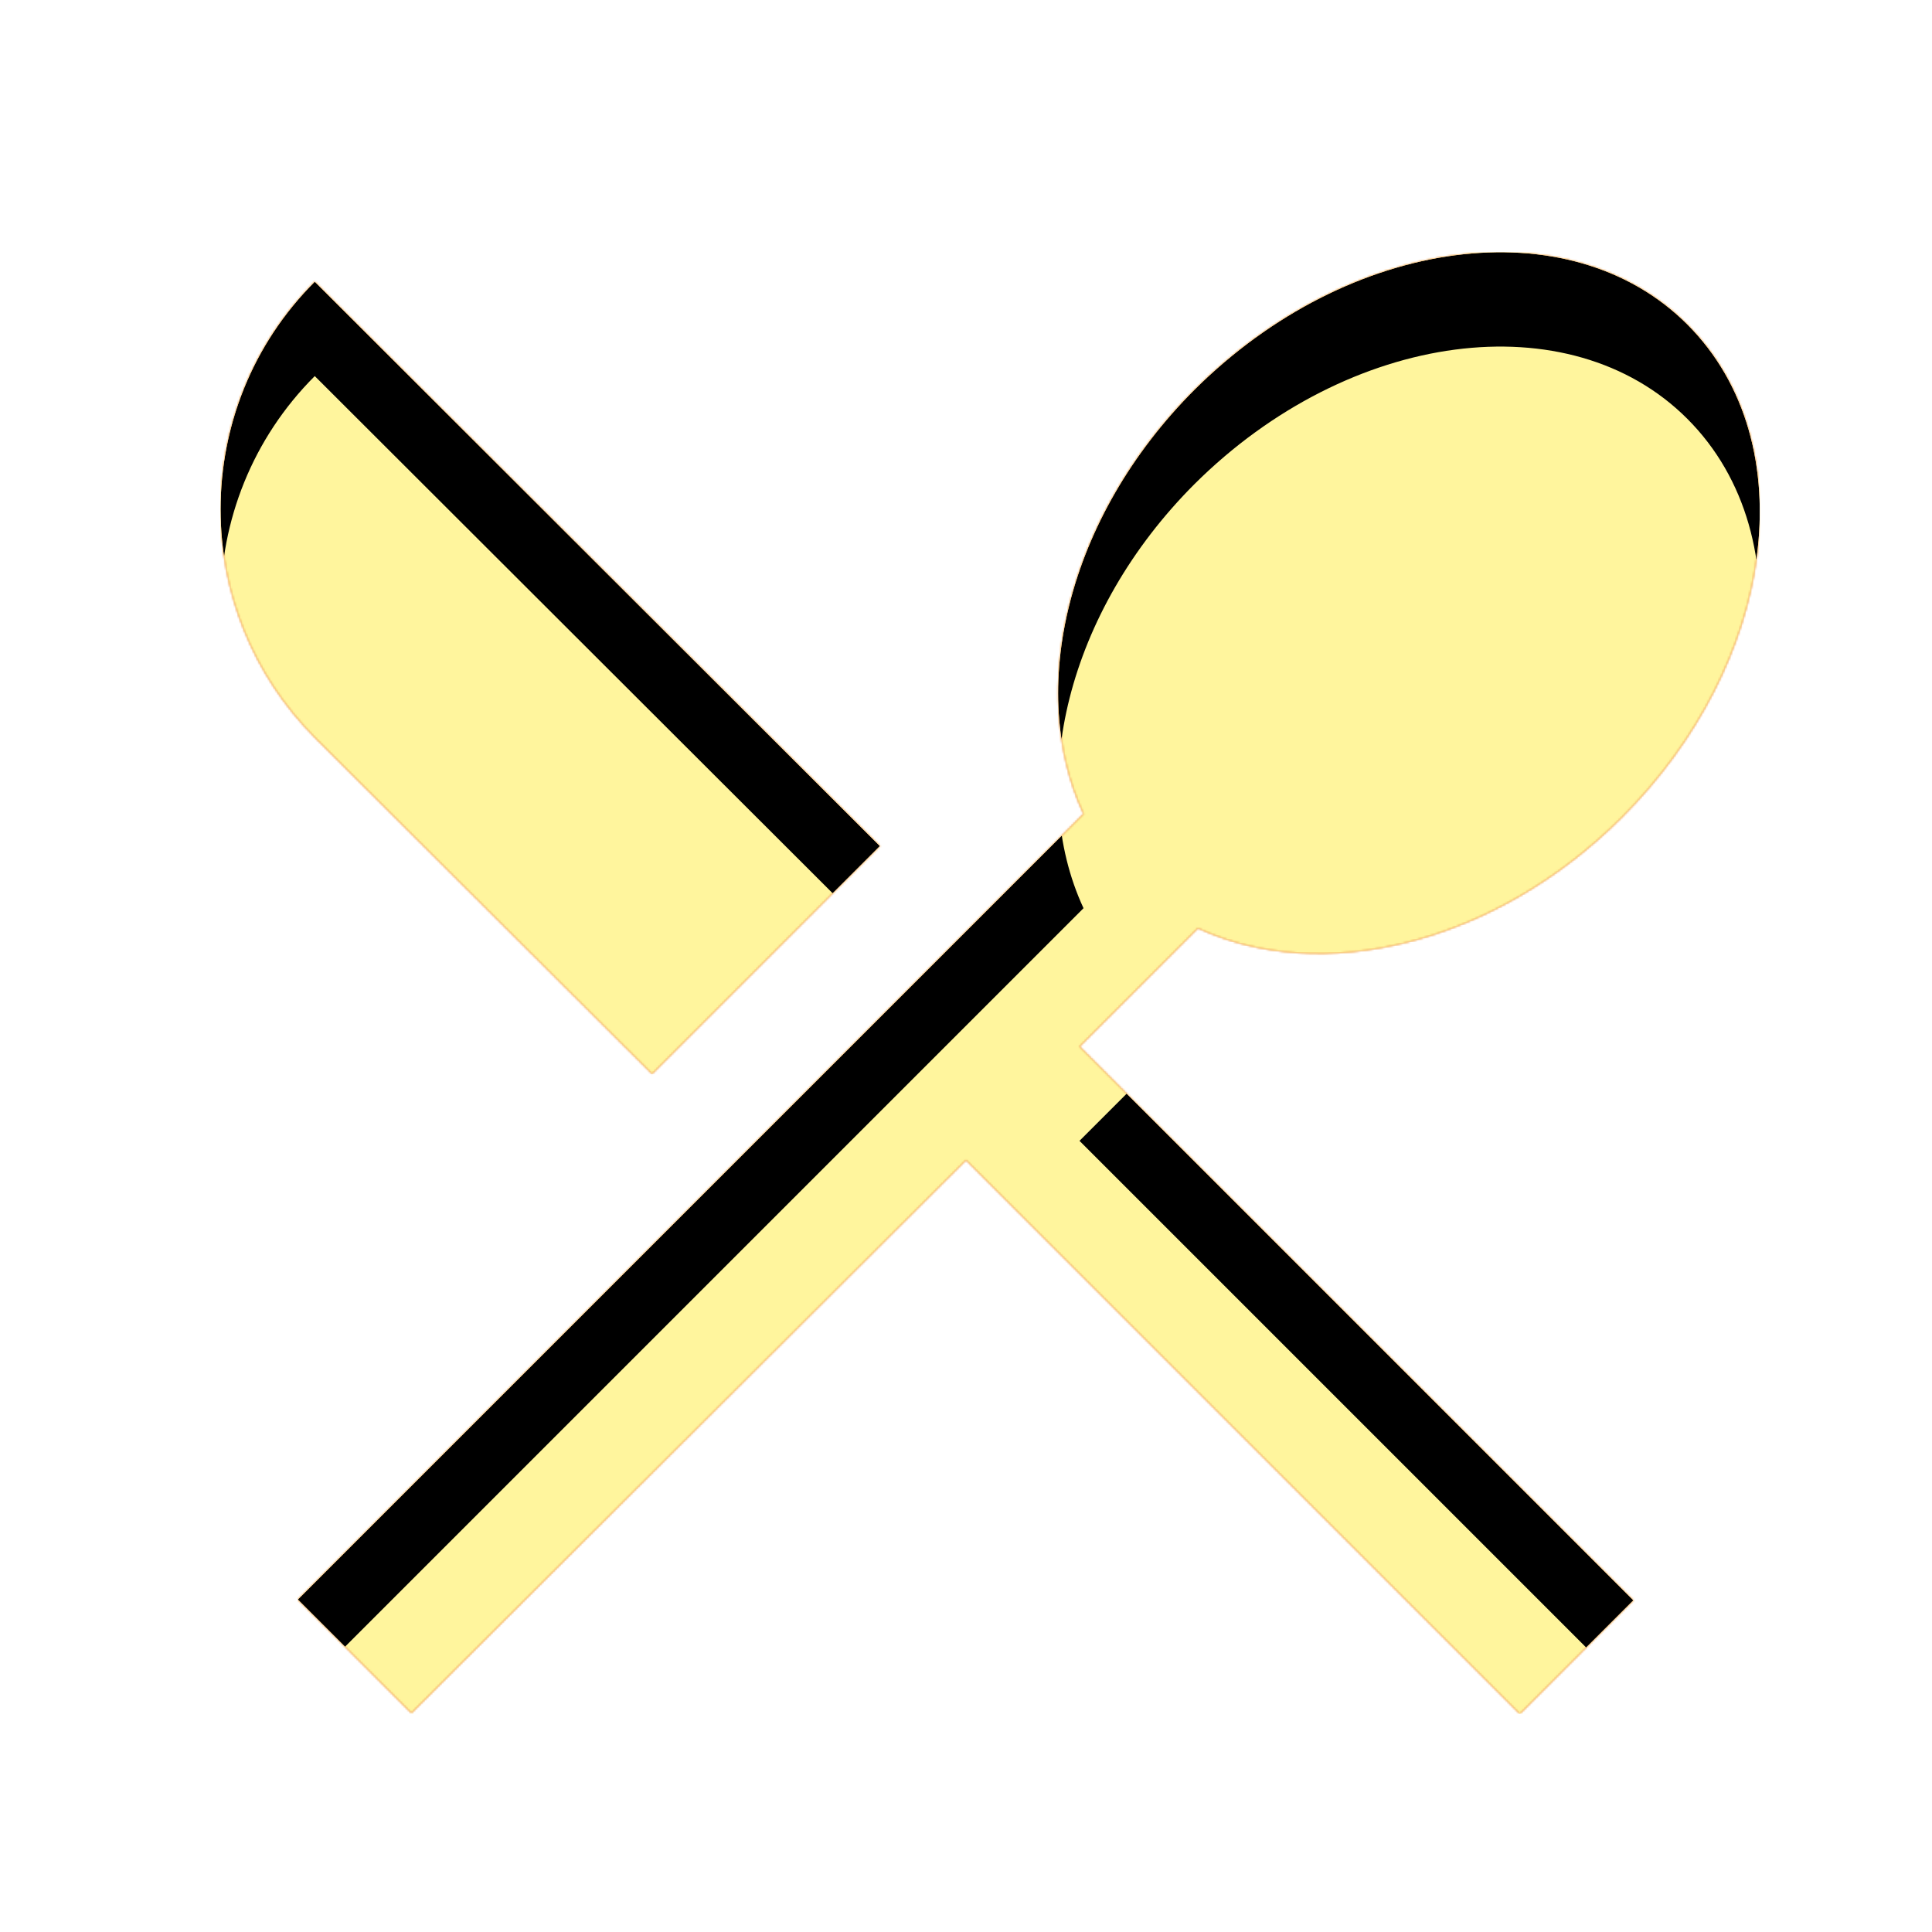 <svg version="1.1" xmlns="http://www.w3.org/2000/svg" xmlns:xlink="http://www.w3.org/1999/xlink" viewBox="0,0,1024,1024">
	<!-- Color names: teamapps-color-1, teamapps-color-2, teamapps-color-3 -->
	<desc>local_dining icon - Licensed under Apache License v2.0 (http://www.apache.org/licenses/LICENSE-2.0) - Created with Iconfu.com - Derivative work of Material icons (Copyright Google Inc.)</desc>
	<defs>
		<clipPath id="clip-giz5yFnf">
			<path d="M572.16,554.67l293.55,293.54l-60.16,60.16l-293.55,-293.54l-293.97,293.12l-60.16,-60.16l416.42,-416.43c-30.29,-65.28 -8.96,-157.01 58.88,-224.85c81.92,-81.49 198.83,-96.85 261.12,-34.56c62.72,62.72 46.93,179.63 -34.56,261.12c-67.84,67.84 -159.57,89.17 -224.85,58.88zM166.83,390.83c-66.56,-66.99 -66.56,-174.94 0,-241.5l299.52,299.1l-120.75,120.74z"/>
		</clipPath>
		<radialGradient cx="0" cy="0" r="1448.15" id="color-gLOeMEvu" gradientUnits="userSpaceOnUse">
			<stop offset="0.07" stop-color="#ffffff"/>
			<stop offset="0.75" stop-color="#000000"/>
		</radialGradient>
		<linearGradient x1="0" y1="1024" x2="1024" y2="0" id="color-ZDvXFeDm" gradientUnits="userSpaceOnUse">
			<stop offset="0.2" stop-color="#000000"/>
			<stop offset="0.8" stop-color="#ffffff"/>
		</linearGradient>
		<filter id="filter-FT1Ulm6z" color-interpolation-filters="sRGB">
			<feOffset/>
		</filter>
		<filter id="filter-xvX0ipIm" x="0%" y="0%" width="100%" height="100%" color-interpolation-filters="sRGB">
			<feColorMatrix values="1 0 0 0 0 0 1 0 0 0 0 0 1 0 0 0 0 0 0.05 0" in="SourceGraphic"/>
			<feOffset dy="20"/>
			<feGaussianBlur stdDeviation="11" result="blur0"/>
			<feColorMatrix values="1 0 0 0 0 0 1 0 0 0 0 0 1 0 0 0 0 0 0.07 0" in="SourceGraphic"/>
			<feOffset dy="30"/>
			<feGaussianBlur stdDeviation="20" result="blur1"/>
			<feMerge>
				<feMergeNode in="blur0"/>
				<feMergeNode in="blur1"/>
			</feMerge>
		</filter>
		<mask id="mask-GfngWZeQ">
			<rect fill="url(#color-ZDvXFeDm)" x="116.91" y="133.7" width="815.82" height="774.67"/>
		</mask>
		<mask id="mask-Sut85vJY">
			<path d="M572.16,554.67l293.55,293.54l-60.16,60.16l-293.55,-293.54l-293.97,293.12l-60.16,-60.16l416.42,-416.43c-30.29,-65.28 -8.96,-157.01 58.88,-224.85c81.92,-81.49 198.83,-96.85 261.12,-34.56c62.72,62.72 46.93,179.63 -34.56,261.12c-67.84,67.84 -159.57,89.17 -224.85,58.88zM166.83,390.83c-66.56,-66.99 -66.56,-174.94 0,-241.5l299.52,299.1l-120.75,120.74z" fill="#ffffff"/>
		</mask>
		<mask id="mask-Vnh5Tq3J">
			<path d="M572.16,554.67l293.55,293.54l-60.16,60.16l-293.55,-293.54l-293.97,293.12l-60.16,-60.16l416.42,-416.43c-30.29,-65.28 -8.96,-157.01 58.88,-224.85c81.92,-81.49 198.83,-96.85 261.12,-34.56c62.72,62.72 46.93,179.63 -34.56,261.12c-67.84,67.84 -159.57,89.17 -224.85,58.88zM166.83,390.83c-66.56,-66.99 -66.56,-174.94 0,-241.5l299.52,299.1l-120.75,120.74z" fill="url(#color-gLOeMEvu)"/>
		</mask>
	</defs>
	<g fill="none" fill-rule="nonzero" style="mix-blend-mode: normal">
		<g mask="url(#mask-Sut85vJY)">
			<g color="#ffc107" class="teamapps-color-2">
				<rect x="116.91" y="133.7" width="815.82" height="774.67" fill="currentColor"/>
			</g>
			<g color="#e65100" class="teamapps-color-3" mask="url(#mask-GfngWZeQ)">
				<rect x="116.91" y="133.7" width="815.82" height="774.67" fill="currentColor"/>
			</g>
		</g>
		<g filter="url(#filter-FT1Ulm6z)" mask="url(#mask-Vnh5Tq3J)">
			<g color="#fff59d" class="teamapps-color-1">
				<rect x="116.91" y="133.7" width="815.82" height="774.67" fill="currentColor"/>
			</g>
		</g>
		<g clip-path="url(#clip-giz5yFnf)">
			<path d="M23.91,951.37v-960.67h1001.82v960.67zM634.88,491.95c65.28,30.29 157.01,8.96 224.85,-58.88c81.49,-81.49 97.28,-198.4 34.56,-261.12c-62.29,-62.29 -179.2,-46.93 -261.12,34.56c-67.84,67.84 -89.17,159.57 -58.88,224.85l-416.42,416.43l60.16,60.16l293.97,-293.12l293.55,293.54l60.16,-60.16l-293.55,-293.54zM345.6,569.17l120.75,-120.74l-299.52,-299.1c-66.56,66.56 -66.56,174.51 0,241.5z" fill="#000000" filter="url(#filter-xvX0ipIm)"/>
		</g>
	</g>
</svg>